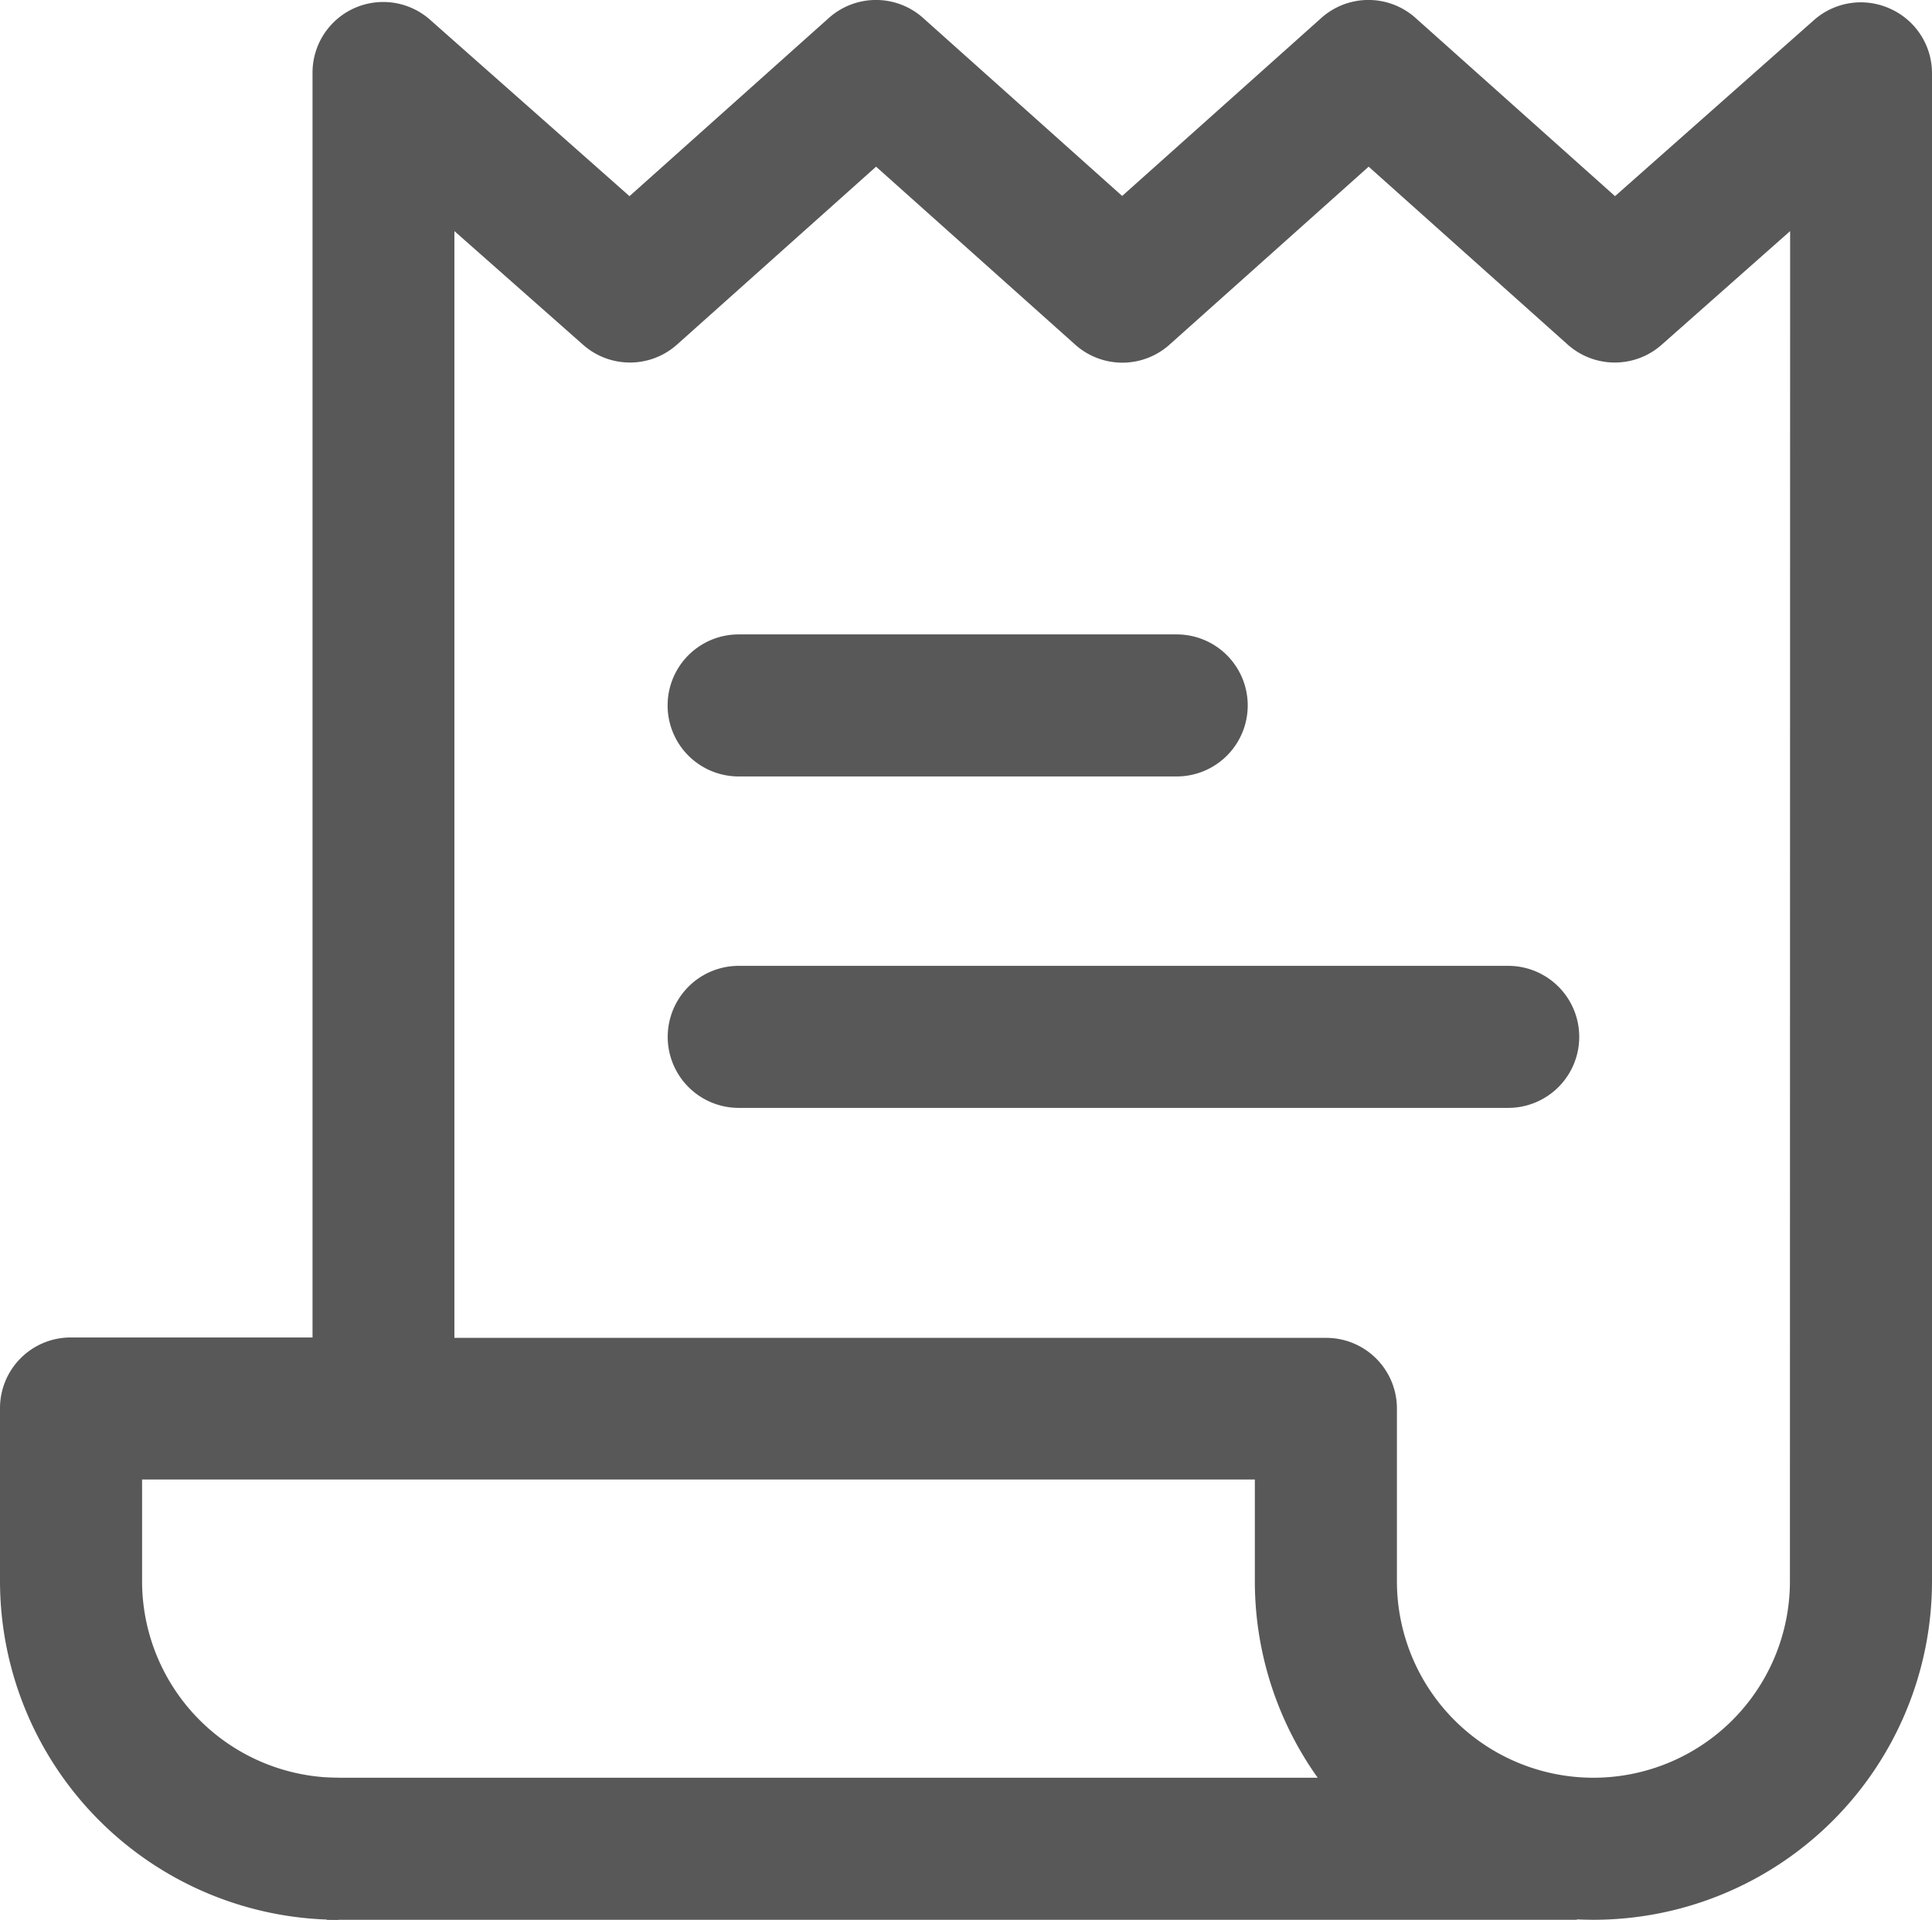 <svg xmlns="http://www.w3.org/2000/svg" width="19.133" height="19.016" viewBox="0 0 19.133 19.016">
  <g id="invoice" transform="translate(0 -1.567)">
    <g id="Group_630" data-name="Group 630" transform="translate(3.236 19.176)">
      <g id="Group_629" data-name="Group 629">
        <rect id="Rectangle_262" data-name="Rectangle 262" width="12.38" height="1.407" fill="#585858"/>
      </g>
    </g>
    <g id="Group_632" data-name="Group 632" transform="translate(6.612 7.851)">
      <g id="Group_631" data-name="Group 631">
        <path id="Path_853" data-name="Path 853" d="M181.982,169.726h-4.338a.7.7,0,1,0,0,1.407h4.338a.7.7,0,1,0,0-1.407Z" transform="translate(-176.941 -169.726)" fill="#585858"/>
      </g>
    </g>
    <g id="Group_634" data-name="Group 634" transform="translate(6.612 11.134)">
      <g id="Group_633" data-name="Group 633">
        <path id="Path_854" data-name="Path 854" d="M185.265,257.569h-7.62a.7.7,0,1,0,0,1.407h7.62a.7.7,0,0,0,0-1.407Z" transform="translate(-176.941 -257.569)" fill="#585858"/>
      </g>
    </g>
    <g id="Group_636" data-name="Group 636" transform="translate(0 1.568)">
      <g id="Group_635" data-name="Group 635" transform="translate(0 0)">
        <path id="Path_855" data-name="Path 855" d="M18.718,1.653a.7.7,0,0,0-.755.114L15.994,3.51,14.021,1.747a.7.7,0,0,0-.938,0l-1.97,1.761L9.144,1.747a.7.7,0,0,0-.938,0L6.234,3.51,4.265,1.768a.7.7,0,0,0-1.17.527V14.815H.7a.7.7,0,0,0-.7.7V17.23a3.357,3.357,0,0,0,3.353,3.353V19.176A1.948,1.948,0,0,1,1.407,17.23V16.222h11.02V17.23a3.353,3.353,0,1,0,6.706,0V2.294A.7.7,0,0,0,18.718,1.653ZM17.726,17.23a1.946,1.946,0,0,1-3.892,0V15.519a.7.7,0,0,0-.7-.7H4.5V3.856L5.771,4.979a.7.7,0,0,0,.935,0l1.97-1.761,1.97,1.761a.7.7,0,0,0,.938,0l1.97-1.761,1.97,1.761a.7.7,0,0,0,.935,0l1.269-1.123Z" transform="translate(0 -1.568)" fill="#585858"/>
      </g>
    </g>
  </g>
</svg>
